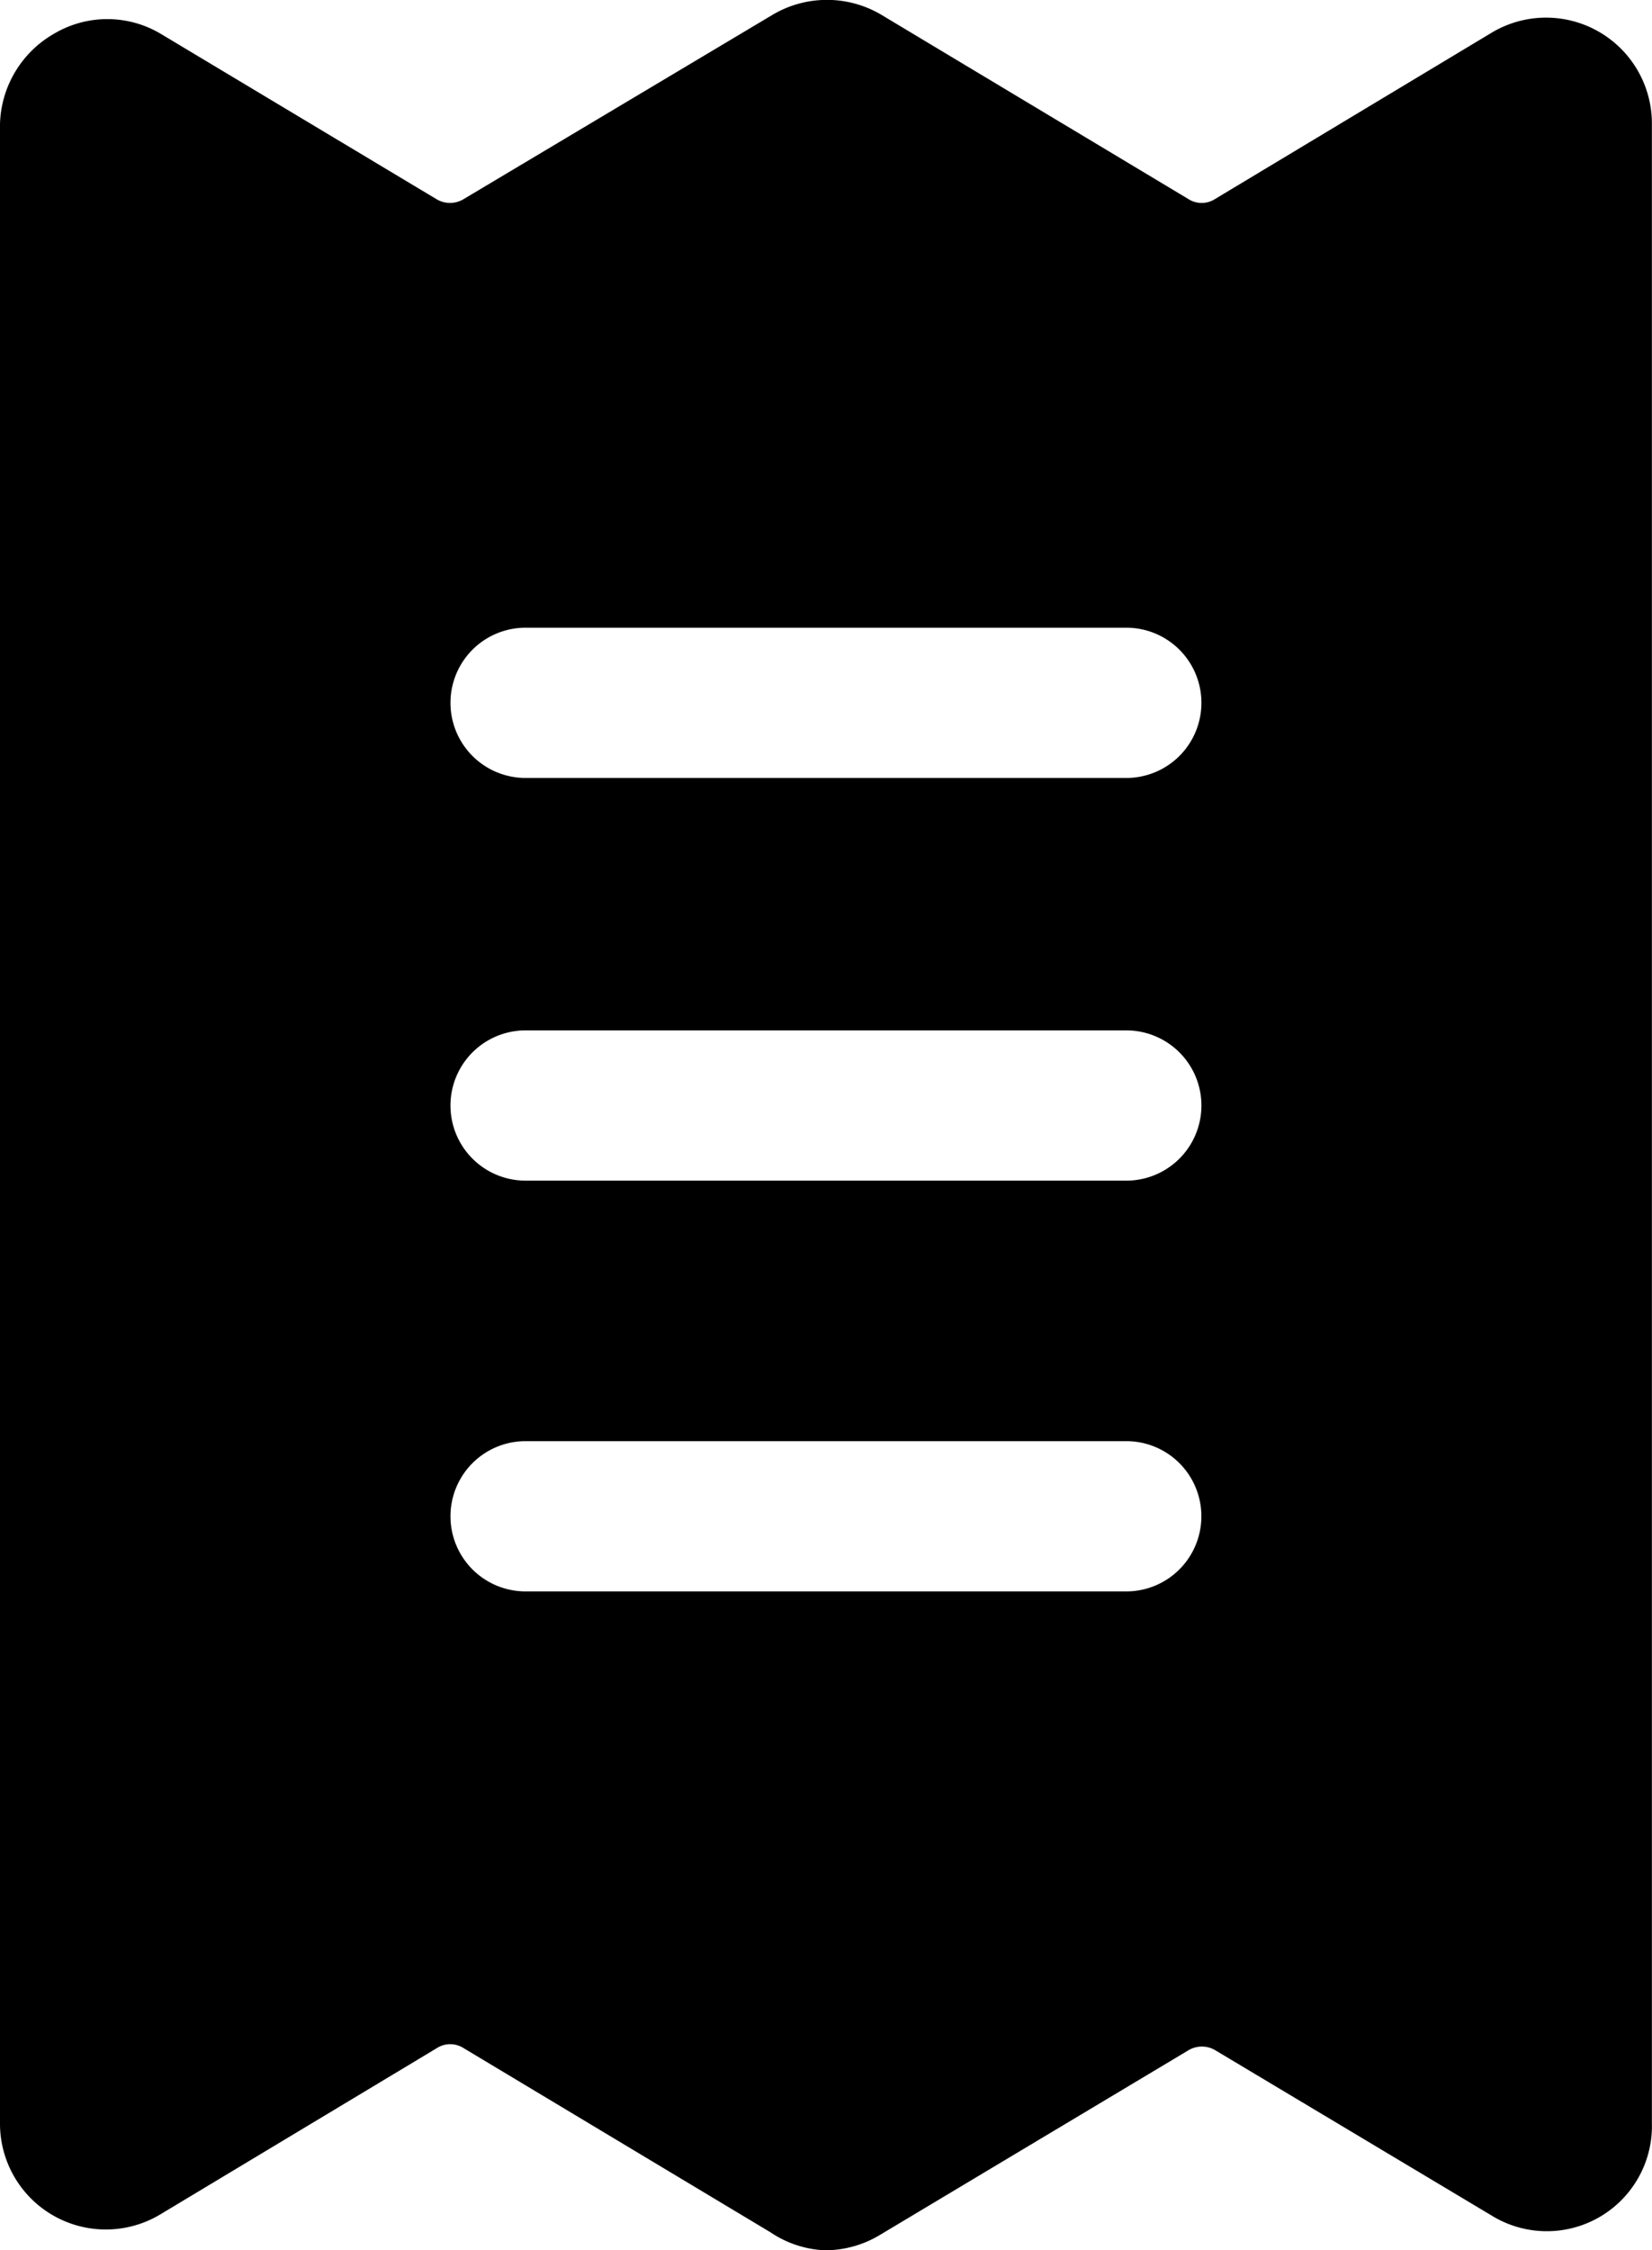 <svg xmlns="http://www.w3.org/2000/svg" width="16.156" height="22" viewBox="0 0 16.156 22">
  <g id="black-ticket" transform="translate(-5 -1.041)">
    <path id="패스_83" data-name="패스 83" d="M21.155,2.252a1.035,1.035,0,0,0-1.571-.889l-2.7,1.623a.242.242,0,0,1-.264,0l-3-1.8a1.043,1.043,0,0,0-1.065,0l-3.018,1.8a.257.257,0,0,1-.272,0L6.571,1.371a1.021,1.021,0,0,0-1.043,0A1.05,1.05,0,0,0,5,2.252V21.8a1.035,1.035,0,0,0,1.571.889l2.7-1.623a.242.242,0,0,1,.264,0l3,1.8a1.028,1.028,0,0,0,.536.176,1.043,1.043,0,0,0,.529-.147l3.018-1.806a.257.257,0,0,1,.272,0L19.584,22.7a1.028,1.028,0,0,0,1.571-.9Zm-5.14,10.332H10.14a.734.734,0,1,1,0-1.469h5.875a.734.734,0,1,1,0,1.469Zm.734,3.282a.734.734,0,0,1-.734.734H10.14a.734.734,0,1,1,0-1.469h5.875A.734.734,0,0,1,16.749,15.867Zm-.734-7.219H10.14a.734.734,0,0,1,0-1.469h5.875a.734.734,0,1,1,0,1.469Z" transform="translate(0)"/>
  </g>
</svg>

